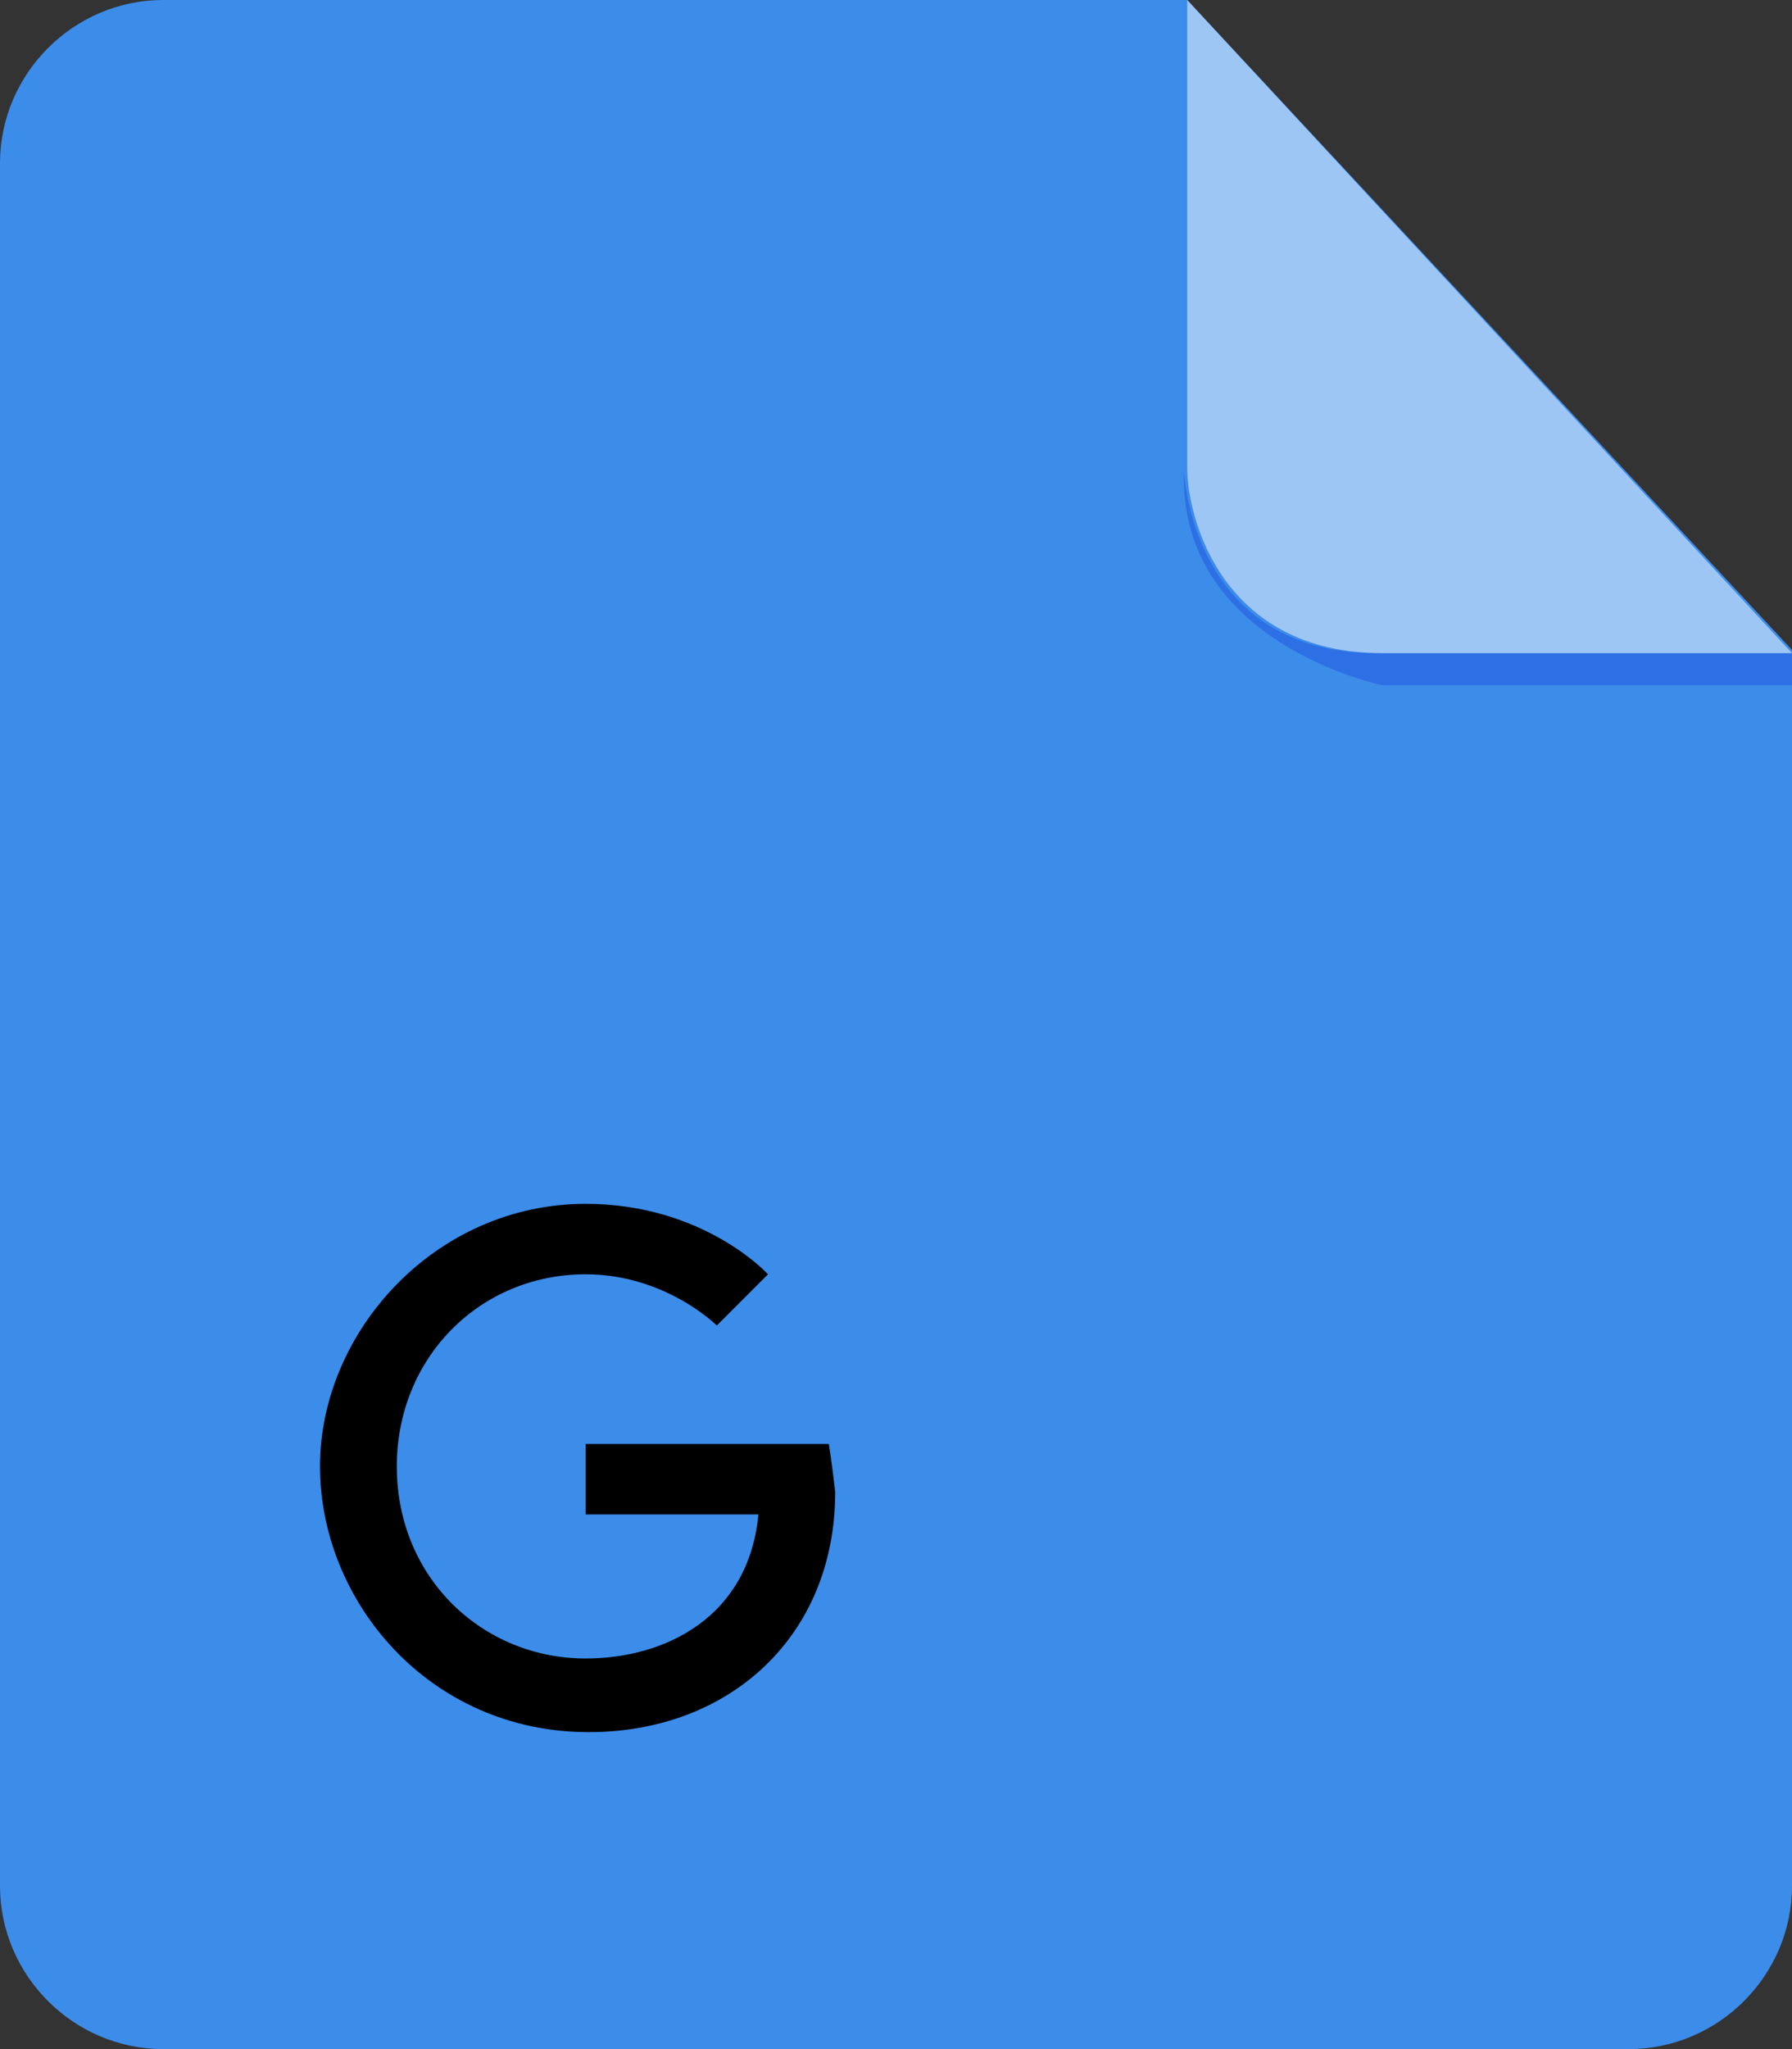 <?xml version="1.0"?><svg xmlns="http://www.w3.org/2000/svg" width="56" height="64" viewBox="0 0 56 64"><rect x="0" y="0" width="56" height="64" fill="#333333" stroke="none"/><path fill="#3C8CEA" d="m5.1 0c-2.8 0-5.1 2.3-5.1 5.1v53.8c0 2.8 2.3 5.1 5.1 5.1h45.8c2.8 0 5.1-2.3 5.1-5.1v-38.6l-18.9-20.3h-32z"></path><path fill="#2D6FE4" d="m56 20.4v1h-12.8s-6.4-1.3-6.2-6.7c0 0 0.2 5.7 6 5.7h13z"></path><path opacity=".5" fill="#fff" enable-background="new" d="m37.1 0v14.6c0 1.6 1.1 5.8 6.1 5.8h12.8l-18.9-20.4z"></path><path d="m25.9 45.1h-7.6v2.2h5.4c-0.3 3.2-2.9 4.5-5.4 4.5-3.2 0-5.9-2.5-5.9-6 0-3.4 2.6-6 5.9-6 2.5 0 4.1 1.6 4.1 1.6l1.6-1.6s-2-2.2-5.7-2.2c-4.7 0-8.3 4-8.3 8.2 0 4.2 3.4 8.3 8.4 8.3 4.4 0 7.7-3 7.7-7.5-0.1-0.9-0.2-1.5-0.2-1.5z"></path></svg>